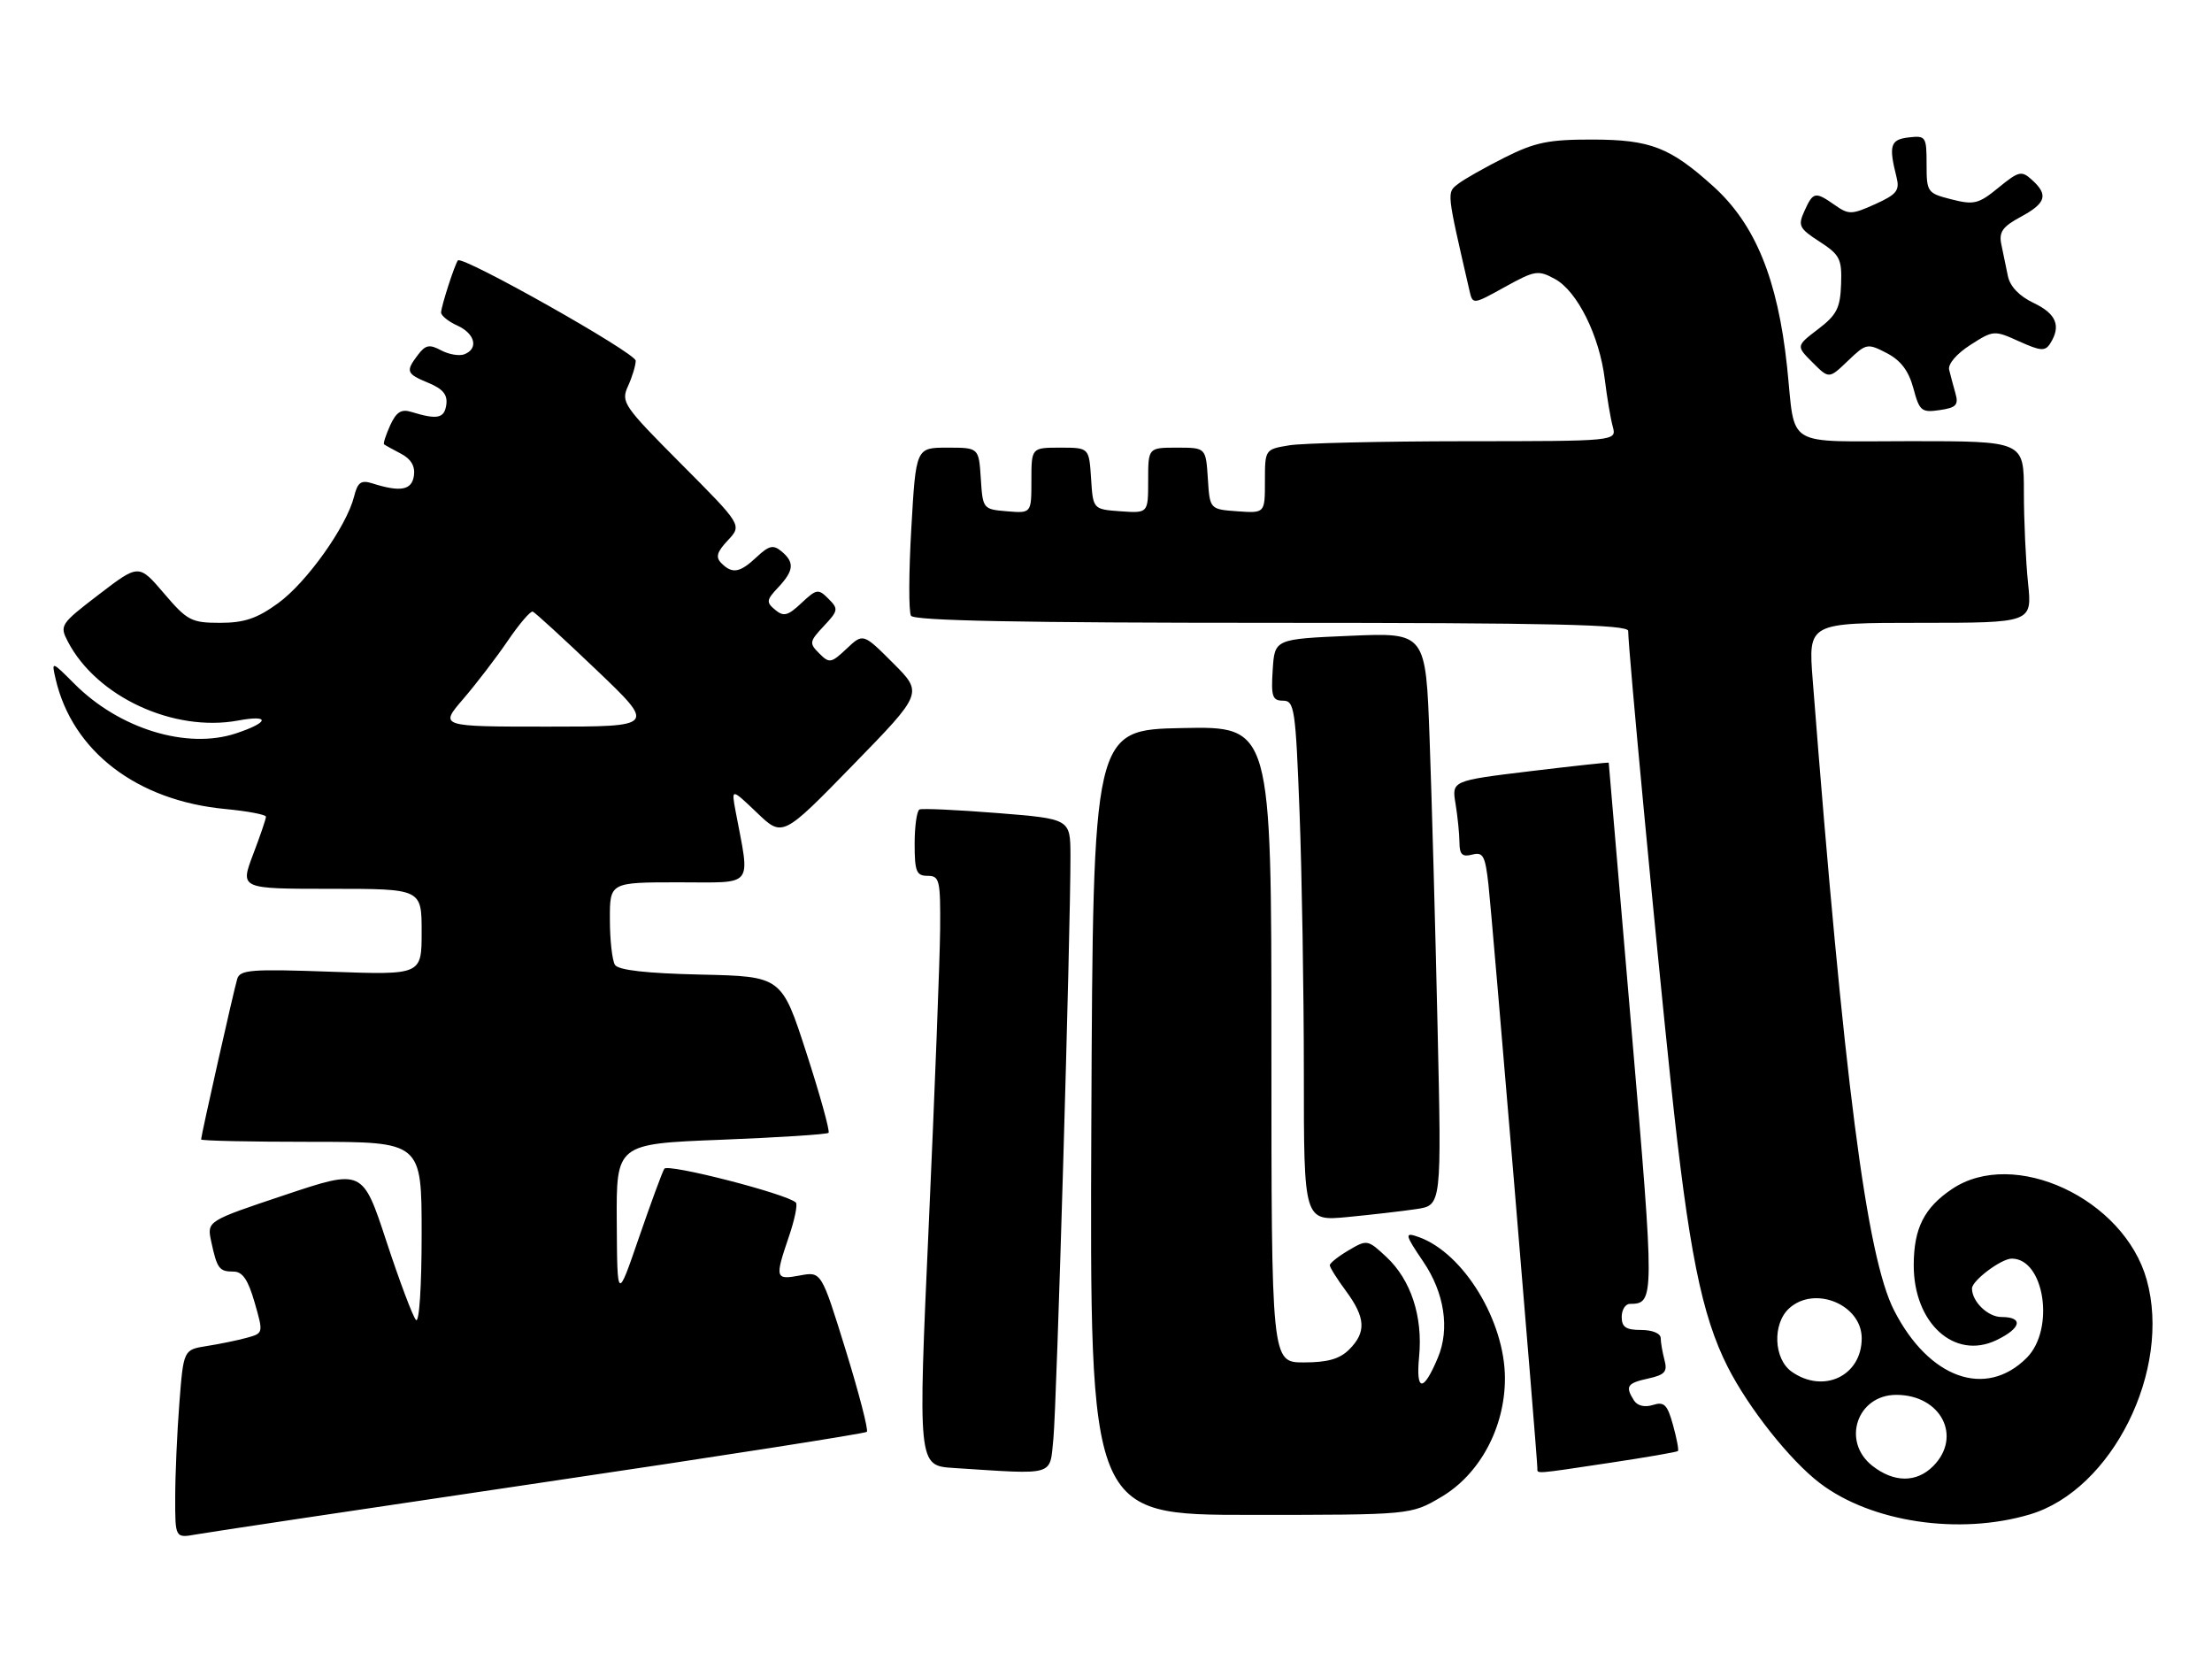 <?xml version="1.0" encoding="UTF-8" standalone="no"?>
<!DOCTYPE svg PUBLIC "-//W3C//DTD SVG 1.1//EN" "http://www.w3.org/Graphics/SVG/1.1/DTD/svg11.dtd" >
<svg xmlns="http://www.w3.org/2000/svg" xmlns:xlink="http://www.w3.org/1999/xlink" version="1.1" viewBox="0 0 341 256">
 <g >
 <path fill="currentColor"
d=" M 83.33 228.55 C 110.73 224.50 133.37 220.96 133.63 220.70 C 133.90 220.44 132.43 214.77 130.37 208.10 C 126.62 195.98 126.62 195.98 123.31 196.60 C 119.51 197.31 119.43 197.03 121.61 190.62 C 122.50 188.02 122.99 185.65 122.69 185.36 C 121.38 184.04 102.93 179.30 102.41 180.15 C 102.09 180.66 100.33 185.45 98.49 190.79 C 95.15 200.50 95.15 200.50 95.08 188.41 C 95.00 176.31 95.00 176.31 111.15 175.68 C 120.03 175.33 127.49 174.85 127.73 174.61 C 127.96 174.37 126.44 168.85 124.33 162.34 C 120.50 150.50 120.50 150.50 108.04 150.22 C 99.61 150.03 95.33 149.54 94.80 148.72 C 94.38 148.05 94.02 144.91 94.02 141.75 C 94.00 136.00 94.00 136.00 104.63 136.00 C 116.45 136.00 115.65 137.00 113.39 125.00 C 112.74 121.50 112.74 121.50 116.69 125.27 C 120.64 129.05 120.64 129.05 131.47 117.94 C 142.30 106.83 142.30 106.83 137.68 102.21 C 133.06 97.59 133.06 97.59 130.51 99.99 C 128.13 102.23 127.85 102.28 126.29 100.71 C 124.72 99.15 124.77 98.88 127.00 96.50 C 129.23 94.12 129.28 93.85 127.71 92.29 C 126.15 90.72 125.88 90.77 123.55 92.95 C 121.46 94.92 120.81 95.09 119.50 94.00 C 118.09 92.83 118.14 92.48 119.97 90.54 C 122.40 87.95 122.51 86.67 120.47 84.98 C 119.21 83.93 118.55 84.08 116.66 85.85 C 114.05 88.30 112.90 88.50 111.21 86.81 C 110.28 85.88 110.51 85.09 112.21 83.28 C 114.40 80.94 114.40 80.94 105.02 71.52 C 96.07 62.53 95.69 61.98 96.82 59.50 C 97.47 58.07 98.00 56.32 98.00 55.60 C 98.00 54.40 71.26 39.33 70.59 40.14 C 70.10 40.75 68.00 47.25 68.00 48.17 C 68.00 48.65 69.12 49.56 70.50 50.18 C 73.25 51.43 73.81 53.75 71.58 54.61 C 70.80 54.91 69.18 54.63 68.00 54.00 C 66.21 53.04 65.60 53.16 64.45 54.67 C 62.49 57.25 62.62 57.60 66.05 59.02 C 68.29 59.95 69.02 60.84 68.80 62.39 C 68.50 64.49 67.42 64.72 63.44 63.50 C 61.86 63.01 61.10 63.49 60.15 65.56 C 59.48 67.05 59.05 68.36 59.21 68.49 C 59.37 68.62 60.54 69.27 61.81 69.93 C 63.36 70.74 64.02 71.85 63.81 73.32 C 63.49 75.56 61.75 75.89 57.38 74.50 C 55.65 73.96 55.13 74.34 54.58 76.55 C 53.42 81.15 47.27 89.79 42.88 92.97 C 39.62 95.34 37.65 96.00 33.93 96.00 C 29.50 96.00 28.87 95.67 25.28 91.46 C 21.40 86.92 21.40 86.92 15.26 91.62 C 9.29 96.19 9.16 96.40 10.47 98.91 C 14.91 107.41 26.77 112.90 36.72 111.06 C 41.72 110.13 41.50 111.35 36.35 113.05 C 28.81 115.54 18.41 112.35 11.49 105.42 C 7.93 101.86 7.93 101.86 8.58 104.68 C 11.17 115.81 21.11 123.42 34.75 124.70 C 38.19 125.03 41.00 125.56 41.00 125.89 C 41.00 126.23 40.10 128.86 39.00 131.75 C 37.01 137.00 37.01 137.00 51.00 137.00 C 65.00 137.00 65.00 137.00 65.00 143.64 C 65.00 150.28 65.00 150.28 51.02 149.78 C 38.76 149.34 36.99 149.47 36.57 150.89 C 36.03 152.66 31.00 175.05 31.00 175.63 C 31.00 175.84 38.65 176.00 48.00 176.00 C 65.00 176.00 65.00 176.00 65.00 190.20 C 65.00 198.38 64.63 204.00 64.12 203.45 C 63.64 202.93 61.59 197.48 59.57 191.34 C 55.90 180.18 55.90 180.18 43.89 184.20 C 31.89 188.21 31.89 188.21 32.56 191.36 C 33.46 195.55 33.79 196.00 36.00 196.00 C 37.39 196.00 38.24 197.25 39.25 200.75 C 40.61 205.48 40.61 205.50 38.06 206.20 C 36.65 206.59 33.88 207.16 31.90 207.47 C 28.29 208.04 28.29 208.04 27.65 216.27 C 27.30 220.80 27.01 227.33 27.01 230.80 C 27.00 237.09 27.00 237.09 30.25 236.51 C 32.04 236.19 55.92 232.61 83.33 228.55 Z  M 312.92 233.43 C 325.61 229.66 334.82 211.15 330.93 197.25 C 327.43 184.75 310.45 176.85 300.91 183.28 C 296.62 186.17 295.03 189.33 295.02 195.00 C 295.00 203.94 301.29 209.66 307.74 206.58 C 311.60 204.74 311.99 203.00 308.54 203.00 C 306.45 203.00 304.00 200.63 304.00 198.60 C 304.00 197.39 308.51 194.00 310.13 194.00 C 315.18 194.00 316.82 204.91 312.43 209.30 C 306.11 215.62 297.34 212.47 291.98 201.96 C 287.75 193.67 284.24 166.43 279.44 104.75 C 278.76 96.00 278.76 96.00 296.02 96.00 C 313.28 96.00 313.28 96.00 312.64 89.85 C 312.29 86.47 312.00 80.17 312.00 75.85 C 312.00 68.00 312.00 68.00 294.58 68.00 C 274.76 68.00 276.84 69.25 275.49 56.50 C 274.05 43.03 270.60 34.58 264.14 28.74 C 257.45 22.70 254.43 21.53 245.50 21.51 C 238.75 21.50 236.64 21.93 232.00 24.26 C 228.97 25.78 225.73 27.61 224.80 28.33 C 223.01 29.72 222.97 29.32 226.52 44.74 C 227.03 46.98 227.03 46.98 231.98 44.24 C 236.63 41.67 237.11 41.59 239.72 43.01 C 243.15 44.88 246.57 51.75 247.39 58.45 C 247.73 61.23 248.28 64.51 248.62 65.75 C 249.23 68.00 249.23 68.00 225.87 68.01 C 213.01 68.02 200.81 68.30 198.75 68.64 C 195.01 69.26 195.00 69.27 195.00 74.19 C 195.00 79.11 195.00 79.11 190.75 78.81 C 186.50 78.50 186.50 78.50 186.20 73.75 C 185.89 69.00 185.89 69.00 181.45 69.00 C 177.00 69.00 177.00 69.00 177.00 74.06 C 177.00 79.11 177.00 79.11 172.75 78.81 C 168.50 78.50 168.50 78.50 168.20 73.75 C 167.89 69.00 167.89 69.00 163.45 69.00 C 159.00 69.00 159.00 69.00 159.00 74.06 C 159.00 79.12 159.00 79.12 155.25 78.81 C 151.54 78.50 151.50 78.45 151.20 73.75 C 150.89 69.00 150.89 69.00 146.05 69.00 C 141.20 69.00 141.20 69.00 140.49 81.41 C 140.09 88.23 140.07 94.31 140.44 94.91 C 140.92 95.68 157.47 96.00 196.06 96.00 C 239.34 96.00 251.00 96.27 251.00 97.25 C 251.01 100.11 255.18 144.26 257.57 166.88 C 260.30 192.69 262.31 202.74 266.35 210.71 C 269.57 217.05 275.94 225.09 280.54 228.60 C 288.47 234.64 302.03 236.67 312.92 233.43 Z  M 222.15 230.76 C 228.12 227.26 232.00 220.04 232.00 212.46 C 232.00 203.63 225.64 193.18 218.75 190.69 C 216.47 189.87 216.53 190.22 219.41 194.47 C 222.67 199.26 223.52 204.83 221.67 209.25 C 219.42 214.64 218.24 214.57 218.77 209.08 C 219.36 202.93 217.50 197.27 213.74 193.76 C 210.85 191.06 210.74 191.04 207.90 192.72 C 206.30 193.66 205.00 194.70 205.00 195.02 C 205.00 195.35 206.12 197.14 207.50 199.00 C 210.52 203.10 210.65 205.35 208.00 208.00 C 206.53 209.47 204.67 210.00 201.00 210.00 C 196.00 210.00 196.00 210.00 196.00 160.97 C 196.00 111.94 196.00 111.94 182.25 112.22 C 168.50 112.50 168.50 112.50 168.24 173.00 C 167.99 233.50 167.99 233.50 192.74 233.50 C 217.50 233.50 217.50 233.50 222.15 230.76 Z  M 162.39 221.75 C 162.90 216.67 165.05 143.26 165.02 131.86 C 165.00 126.22 165.00 126.22 153.75 125.32 C 147.56 124.83 142.16 124.58 141.75 124.77 C 141.34 124.96 141.00 127.34 141.00 130.06 C 141.00 134.33 141.27 135.00 143.00 135.00 C 144.84 135.00 144.99 135.64 144.93 143.25 C 144.89 147.79 144.10 168.24 143.18 188.71 C 141.50 225.91 141.50 225.91 147.00 226.27 C 162.89 227.29 161.79 227.61 162.39 221.75 Z  M 248.20 225.47 C 253.81 224.63 258.52 223.81 258.67 223.66 C 258.82 223.51 258.48 221.70 257.91 219.65 C 257.04 216.49 256.55 216.01 254.81 216.56 C 253.55 216.96 252.42 216.69 251.89 215.86 C 250.51 213.68 250.82 213.20 254.09 212.48 C 256.65 211.92 257.08 211.43 256.60 209.65 C 256.29 208.47 256.02 206.94 256.01 206.25 C 256.01 205.53 254.73 205.00 253.00 205.00 C 250.67 205.00 250.00 204.56 250.00 203.00 C 250.00 201.90 250.56 200.99 251.25 200.98 C 255.09 200.94 255.09 200.54 251.50 158.55 C 249.57 136.09 248.00 117.64 248.00 117.56 C 248.00 117.48 242.55 118.07 235.90 118.87 C 223.79 120.34 223.79 120.34 224.39 123.92 C 224.71 125.89 224.98 128.56 224.99 129.87 C 225.00 131.72 225.43 132.12 226.94 131.73 C 228.63 131.28 228.96 131.89 229.46 136.36 C 229.99 141.01 237.00 224.68 237.00 226.31 C 237.00 227.20 236.38 227.25 248.20 225.47 Z  M 218.37 186.36 C 222.24 185.78 222.24 185.78 221.61 158.14 C 221.27 142.94 220.72 123.08 220.39 114.00 C 219.80 97.50 219.80 97.50 208.15 98.00 C 196.50 98.50 196.50 98.50 196.20 103.25 C 195.93 107.35 196.15 108.00 197.79 108.00 C 199.55 108.00 199.73 109.21 200.34 125.25 C 200.70 134.74 201.00 152.79 201.00 165.37 C 201.00 188.23 201.00 188.23 207.75 187.59 C 211.46 187.23 216.24 186.68 218.37 186.36 Z  M 301.45 60.63 C 301.12 59.46 300.68 57.83 300.48 57.00 C 300.26 56.13 301.62 54.53 303.73 53.18 C 307.30 50.89 307.42 50.88 311.25 52.61 C 314.60 54.12 315.28 54.17 316.06 52.94 C 317.77 50.24 317.00 48.37 313.53 46.71 C 311.29 45.65 309.86 44.16 309.53 42.53 C 309.24 41.14 308.78 38.94 308.52 37.65 C 308.13 35.76 308.72 34.93 311.52 33.42 C 315.42 31.32 315.81 30.04 313.25 27.73 C 311.64 26.27 311.23 26.36 308.09 28.92 C 305.02 31.44 304.31 31.61 300.84 30.73 C 297.11 29.78 297.00 29.63 297.00 25.31 C 297.00 21.05 296.88 20.88 294.25 21.18 C 291.41 21.51 291.13 22.41 292.37 27.32 C 292.88 29.36 292.40 29.97 289.07 31.47 C 285.46 33.10 284.99 33.11 282.86 31.61 C 279.83 29.49 279.52 29.55 278.18 32.50 C 277.14 34.79 277.34 35.20 280.51 37.25 C 283.64 39.28 283.96 39.92 283.82 43.82 C 283.69 47.48 283.15 48.55 280.27 50.74 C 276.88 53.33 276.88 53.33 279.42 55.87 C 281.96 58.41 281.96 58.41 284.87 55.62 C 287.69 52.92 287.87 52.88 290.85 54.42 C 293.02 55.55 294.23 57.14 294.96 59.83 C 295.90 63.36 296.22 63.62 299.02 63.21 C 301.57 62.84 301.96 62.42 301.45 60.63 Z  M 71.40 107.75 C 73.41 105.41 76.51 101.37 78.28 98.77 C 80.05 96.17 81.78 94.14 82.13 94.27 C 82.48 94.40 86.89 98.44 91.93 103.25 C 101.10 112.00 101.10 112.00 84.42 112.00 C 67.74 112.00 67.74 112.00 71.40 107.75 Z  M 288.63 225.93 C 283.86 222.17 286.29 215.00 292.33 215.00 C 299.22 215.00 302.55 221.45 298.00 226.00 C 295.43 228.57 291.96 228.54 288.63 225.93 Z  M 276.22 211.44 C 273.42 209.48 273.20 204.03 275.83 201.65 C 279.76 198.10 287.00 201.09 287.00 206.28 C 287.00 212.06 281.13 214.88 276.22 211.44 Z "/>
</g>
</svg>